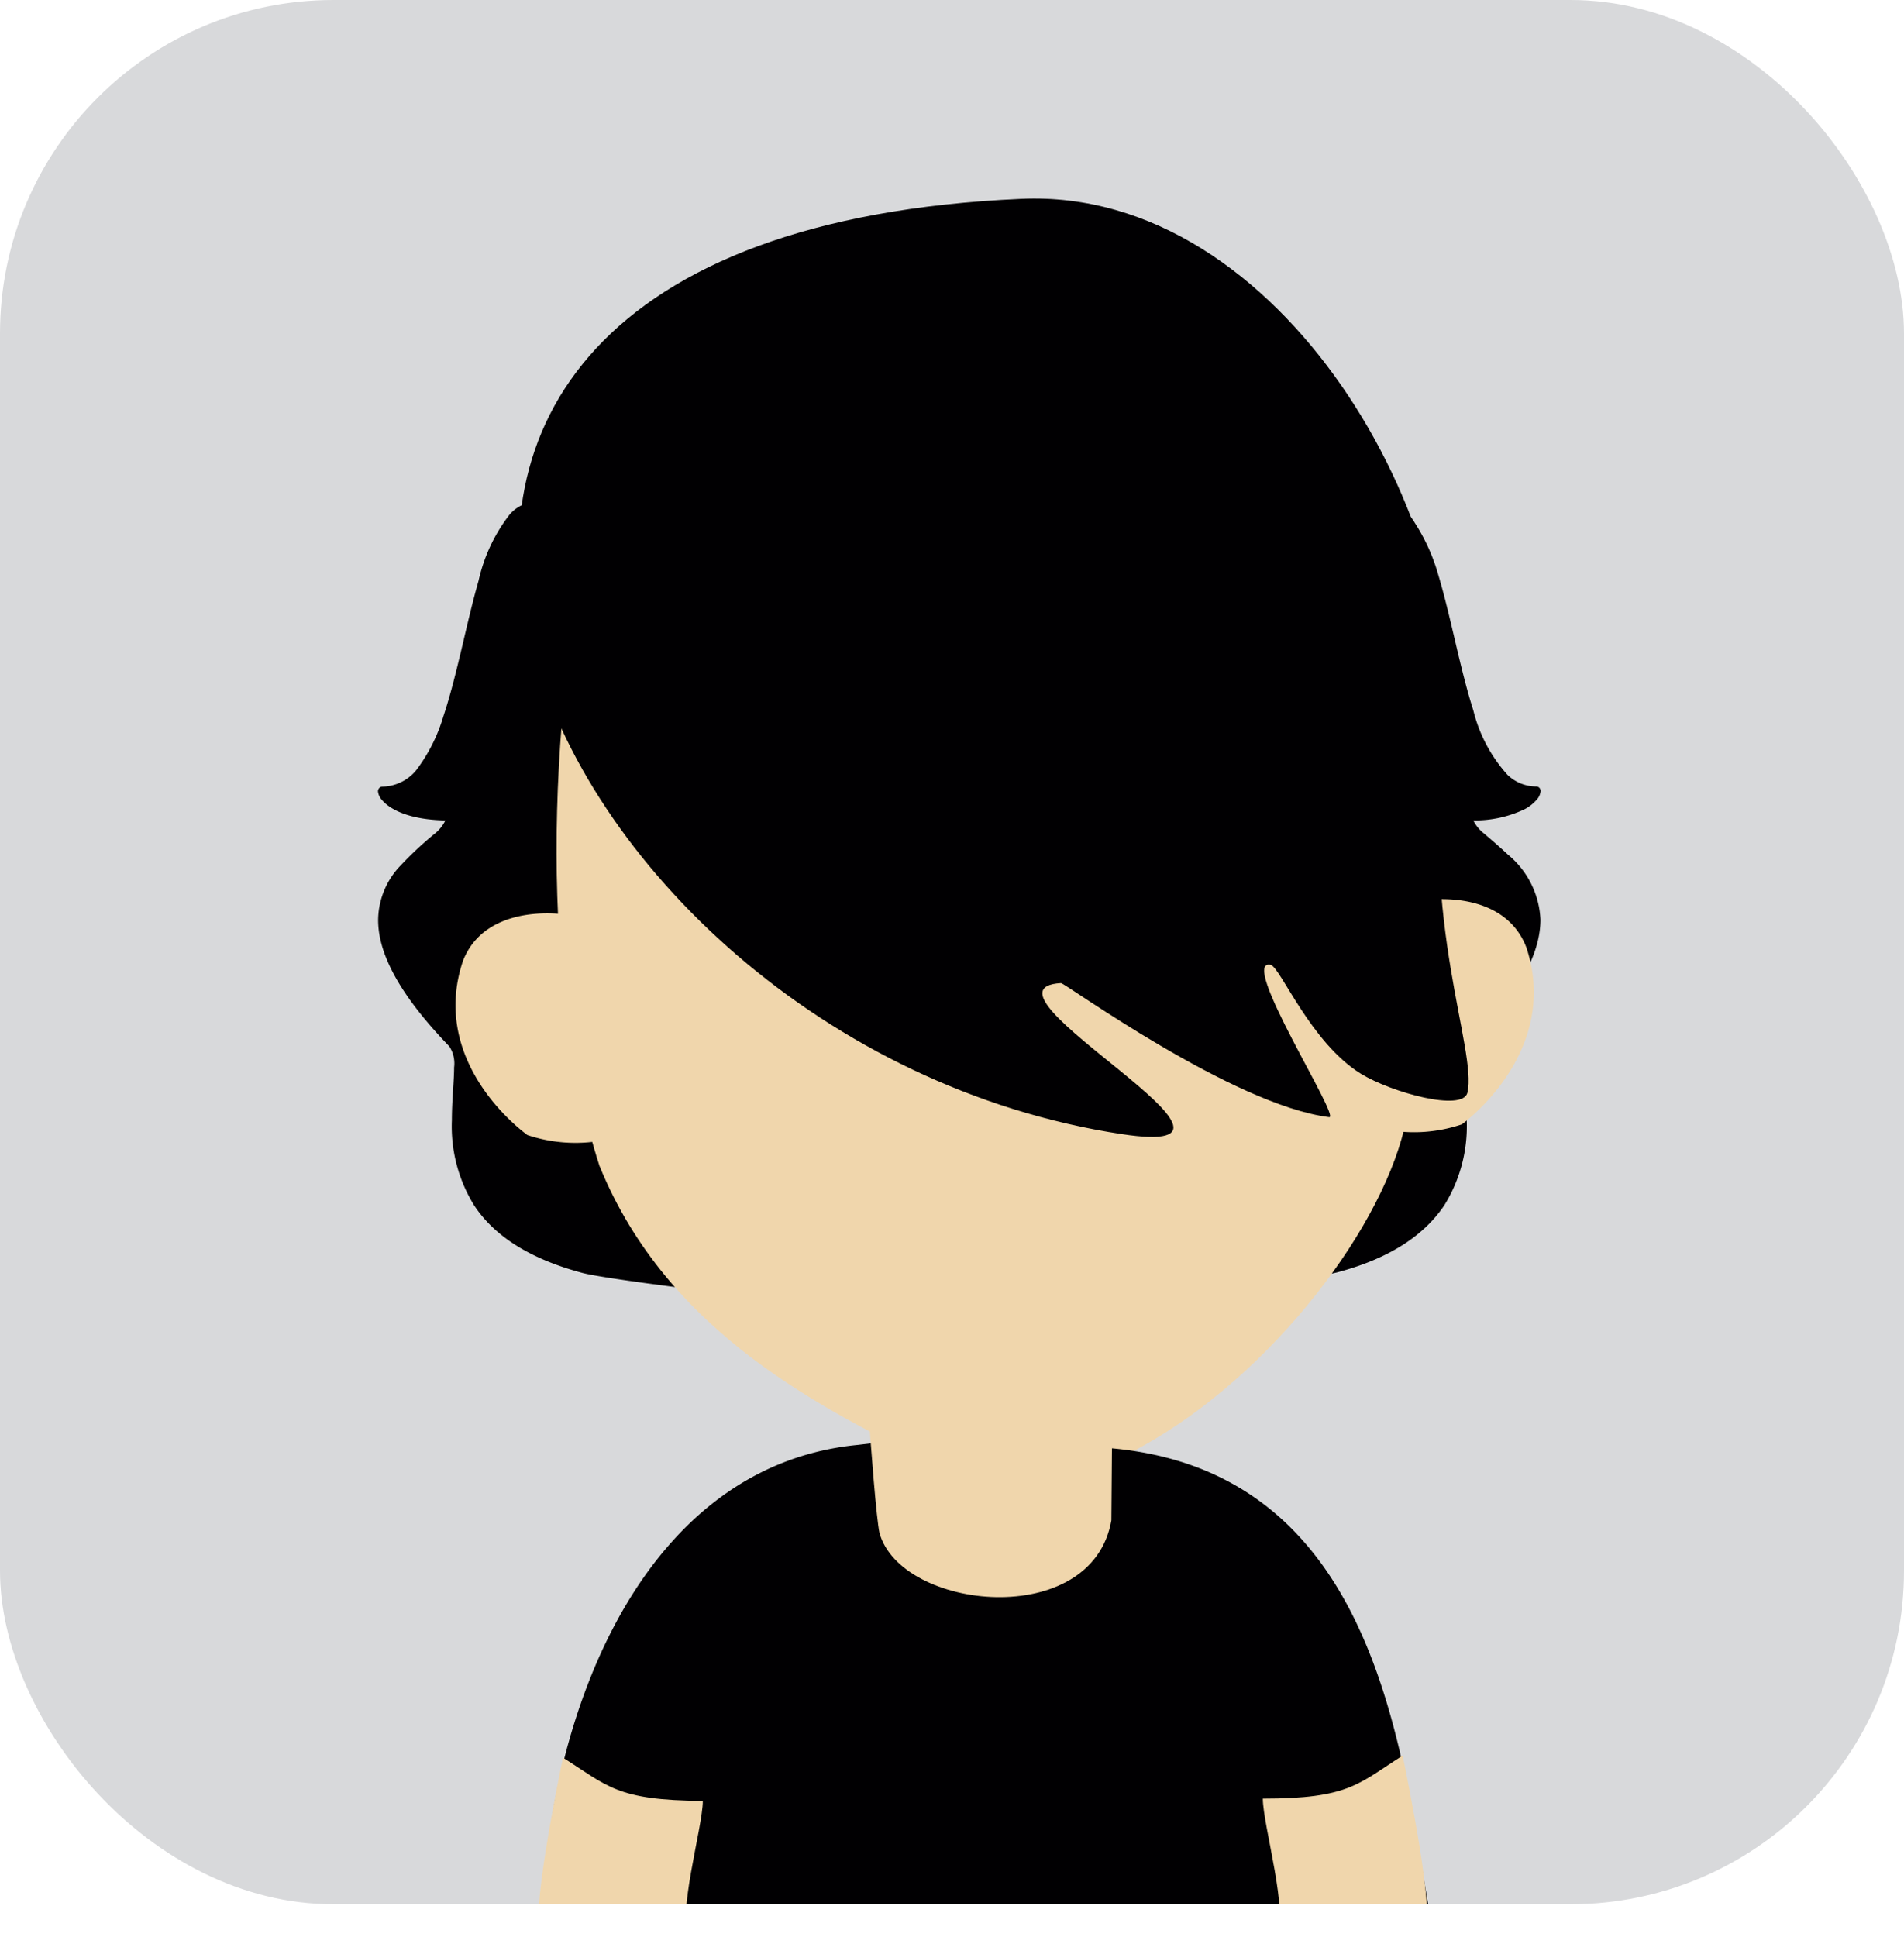 <svg xmlns="http://www.w3.org/2000/svg" xmlns:xlink="http://www.w3.org/1999/xlink" viewBox="0 0 127.84 130.04"><defs><style>.cls-1{fill:none;}.cls-2{fill:#d8d9db;}.cls-3{clip-path:url(#clip-path);}.cls-4,.cls-5{fill:#010002;}.cls-4,.cls-6{fill-rule:evenodd;}.cls-6{fill:#f0d6ac;}</style><clipPath id="clip-path"><rect class="cls-1" width="127.84" height="127.84" rx="22.39" ry="22.39"/></clipPath></defs><title>资源 18</title><g id="图层_2" data-name="图层 2"><g id="Capa_1" data-name="Capa 1"><rect class="cls-2" width="127.84" height="127.84" rx="22.39" ry="22.39"/><g class="cls-3"><path class="cls-4" d="M82,86.4,92.59,33.83C98.13,33.71,96.72,53,103.07,53c.47,0-.26,1.92-4.47,1.92.59,2.33,10.1,4.55-.15,15.17-1.69,1.75,3.74,11.78-8.83,15.16C88.34,85.59,82,86.39,82,86.4Z"/><path class="cls-5" d="M82,86.4l.17,0L92.76,33.87l-.17,0V34h0a2.2,2.2,0,0,1,1.64.77,11,11,0,0,1,2,4.34c.81,2.82,1.43,6.31,2.37,9.1a11.71,11.71,0,0,0,1.73,3.51,3.39,3.39,0,0,0,2.7,1.44v0l0,0h0v0l0,0,0-.06-.05,0,0,0,0-.06-.05,0h0a.68.68,0,0,1-.19.35c-.42.51-1.65,1.25-4.23,1.24h-.22l.05.21a2.86,2.86,0,0,0,.93,1.25,24,24,0,0,1,2.34,2.2A5,5,0,0,1,103,61.72c0,1.95-1.14,4.58-4.69,8.25a2.39,2.39,0,0,0-.42,1.65c0,1,.15,2.2.15,3.55a9.72,9.72,0,0,1-1.44,5.53c-1.18,1.77-3.29,3.37-7,4.38-.62.17-2.54.45-4.28.7L83,86.09l-.74.1-.21,0h-.1l-.06,0,.11.13.17,0-.17,0,.11.13L82,86.4l.05.16.06,0L82,86.4l.05.16,0-.15,0,.16h0l0-.15,0,.16,1.06-.14c.94-.12,2.34-.31,3.63-.5s2.46-.38,3-.51c3.81-1,6-2.67,7.24-4.52a10.08,10.08,0,0,0,1.5-5.72c0-1.38-.15-2.62-.15-3.55a2.08,2.08,0,0,1,.32-1.41c3.57-3.7,4.78-6.4,4.78-8.49a6,6,0,0,0-2.2-4.38c-.55-.52-1.12-1-1.56-1.38a2.59,2.59,0,0,1-.83-1.08l-.17,0v.17h0a7.77,7.77,0,0,0,3.69-.74,2.79,2.79,0,0,0,.81-.63,1,1,0,0,0,.27-.58.32.32,0,0,0-.07-.22.29.29,0,0,0-.22-.1,2.78,2.78,0,0,1-1.93-.78,10.06,10.06,0,0,1-2.3-4.34c-.9-2.82-1.51-6.3-2.35-9.09A12.86,12.86,0,0,0,95,35.11a2.86,2.86,0,0,0-2.35-1.45h-.2L81.71,86.84l.38-.32Z"/><path class="cls-4" d="M46.78,86.4,36.17,33.83C30.62,33.71,32,53,25.68,53c-.48,0,.26,1.92,4.47,1.92-.59,2.33-10.1,4.55.15,15.17,1.69,1.75-3.74,11.78,8.83,15.16C40.41,85.59,46.77,86.39,46.78,86.4Z"/><path class="cls-5" d="M46.78,86.4l.17,0L36.31,33.66h-.2a2.55,2.55,0,0,0-1.89.88A11.26,11.26,0,0,0,32.13,39c-.82,2.85-1.44,6.33-2.36,9.09a11.36,11.36,0,0,1-1.67,3.41,3,3,0,0,1-2.42,1.31.29.29,0,0,0-.22.1.32.32,0,0,0-.08.22,1,1,0,0,0,.27.58c.52.62,1.85,1.37,4.5,1.37h0v-.17l-.17,0A2.6,2.6,0,0,1,29.15,56a23.94,23.94,0,0,0-2.37,2.23,5.34,5.34,0,0,0-1.39,3.53c0,2.09,1.21,4.79,4.78,8.49a2.1,2.1,0,0,1,.32,1.41c0,.93-.15,2.17-.15,3.55a10.07,10.07,0,0,0,1.5,5.72c1.23,1.86,3.43,3.5,7.24,4.52.67.18,2.57.46,4.32.7l2.33.31.74.1.2,0h.06v0h0v0l0-.15,0,.15h0l0-.15,0,.15,0-.17-.05.16h0l0-.17-.05.16.05-.16-.11.13.06,0,.05-.16-.11.13.38.32-.1-.48-.17,0,.11-.13-.06,0h0l-1.08-.14c-.93-.12-2.34-.31-3.63-.5s-2.47-.38-2.92-.5c-3.76-1-5.87-2.61-7-4.38a9.74,9.74,0,0,1-1.44-5.53c0-1.35.15-2.59.15-3.55A2.39,2.39,0,0,0,30.43,70c-3.54-3.66-4.69-6.3-4.69-8.25a5.6,5.6,0,0,1,2.09-4.13c.54-.51,1.1-1,1.55-1.38A2.85,2.85,0,0,0,30.32,55l.05-.21h-.22a7.39,7.39,0,0,1-3.53-.7,2.43,2.43,0,0,1-.71-.55.67.67,0,0,1-.19-.35h-.05l0,0,0,0h-.05l0,0,0,0v0h0l0,0v0a3.14,3.14,0,0,0,2.16-.87,10.37,10.37,0,0,0,2.4-4.49c.91-2.86,1.52-6.34,2.35-9.1A12.61,12.61,0,0,1,34,35.31,2.51,2.51,0,0,1,36.11,34h0v-.17l-.17,0L46.61,86.43l.17,0,.11-.13Z"/><path class="cls-6" d="M93.16,75.85c.32-3.49-.32-11.2,0-14.69,1.32-.92,7.67-1.92,9.33,2.46,2,6.05-2.59,10.54-4.33,11.86A10,10,0,0,1,93.16,75.85Z"/><path class="cls-6" d="M92.2,30.93C86.05,17.38,46,17.24,39.83,33.86c-3.21,15.5-3.49,32.26.42,44.41,4.61,11.31,15.08,16.34,22.62,20.11,3.28,1.19,10.54.49,13-.84C84.73,93,92.55,83,94.29,75.76,96.32,60.4,97.51,45.66,92.2,30.93Z"/><path class="cls-6" d="M40.41,76.57c-.32-3.44.32-11,0-14.47-1.32-.9-7.67-1.89-9.33,2.42-2,6,2.59,10.38,4.33,11.68A10.19,10.19,0,0,0,40.41,76.57Z"/><path class="cls-4" d="M75.33,76.14C87.07,77.92,64.6,66.37,71.24,66c.27,0,11.53,8.19,18,9,.83.11-6.17-10.74-3.91-10.22C86,65,88,70,91.38,72.09c2.06,1.26,6.85,2.57,7.15,1.26.65-2.91-3.15-11.41-1.54-23.85,1.81-14-10.81-36.94-28.42-36.15C11.7,15.86,35.56,70.11,75.33,76.14Z"/><path class="cls-4" d="M57.62,97a63.54,63.54,0,0,1,16.9.22c18.49,1.59,19.64,21.6,21.67,32.28l-59.8.43C36.39,116.75,42.37,98.46,57.62,97Z"/><path class="cls-6" d="M74.75,86.05l-17-.72c-.08.32.9,15.71,1.3,17.58,1.43,5.21,14.28,6.57,15.57-.84Z"/><path class="cls-6" d="M37.8,118c-.33,1.59-2.28,11.06-1.45,12.06h10c-1-1.17.84-7.38.84-9.16C41.39,120.87,40.78,119.88,37.8,118Z"/><path class="cls-6" d="M94.18,117.86c.32,1.59,2.28,11.06,1.45,12.05h-10c1-1.17-.84-7.38-.84-9.16C90.58,120.75,91.2,119.75,94.18,117.86Z"/></g></g></g></svg>